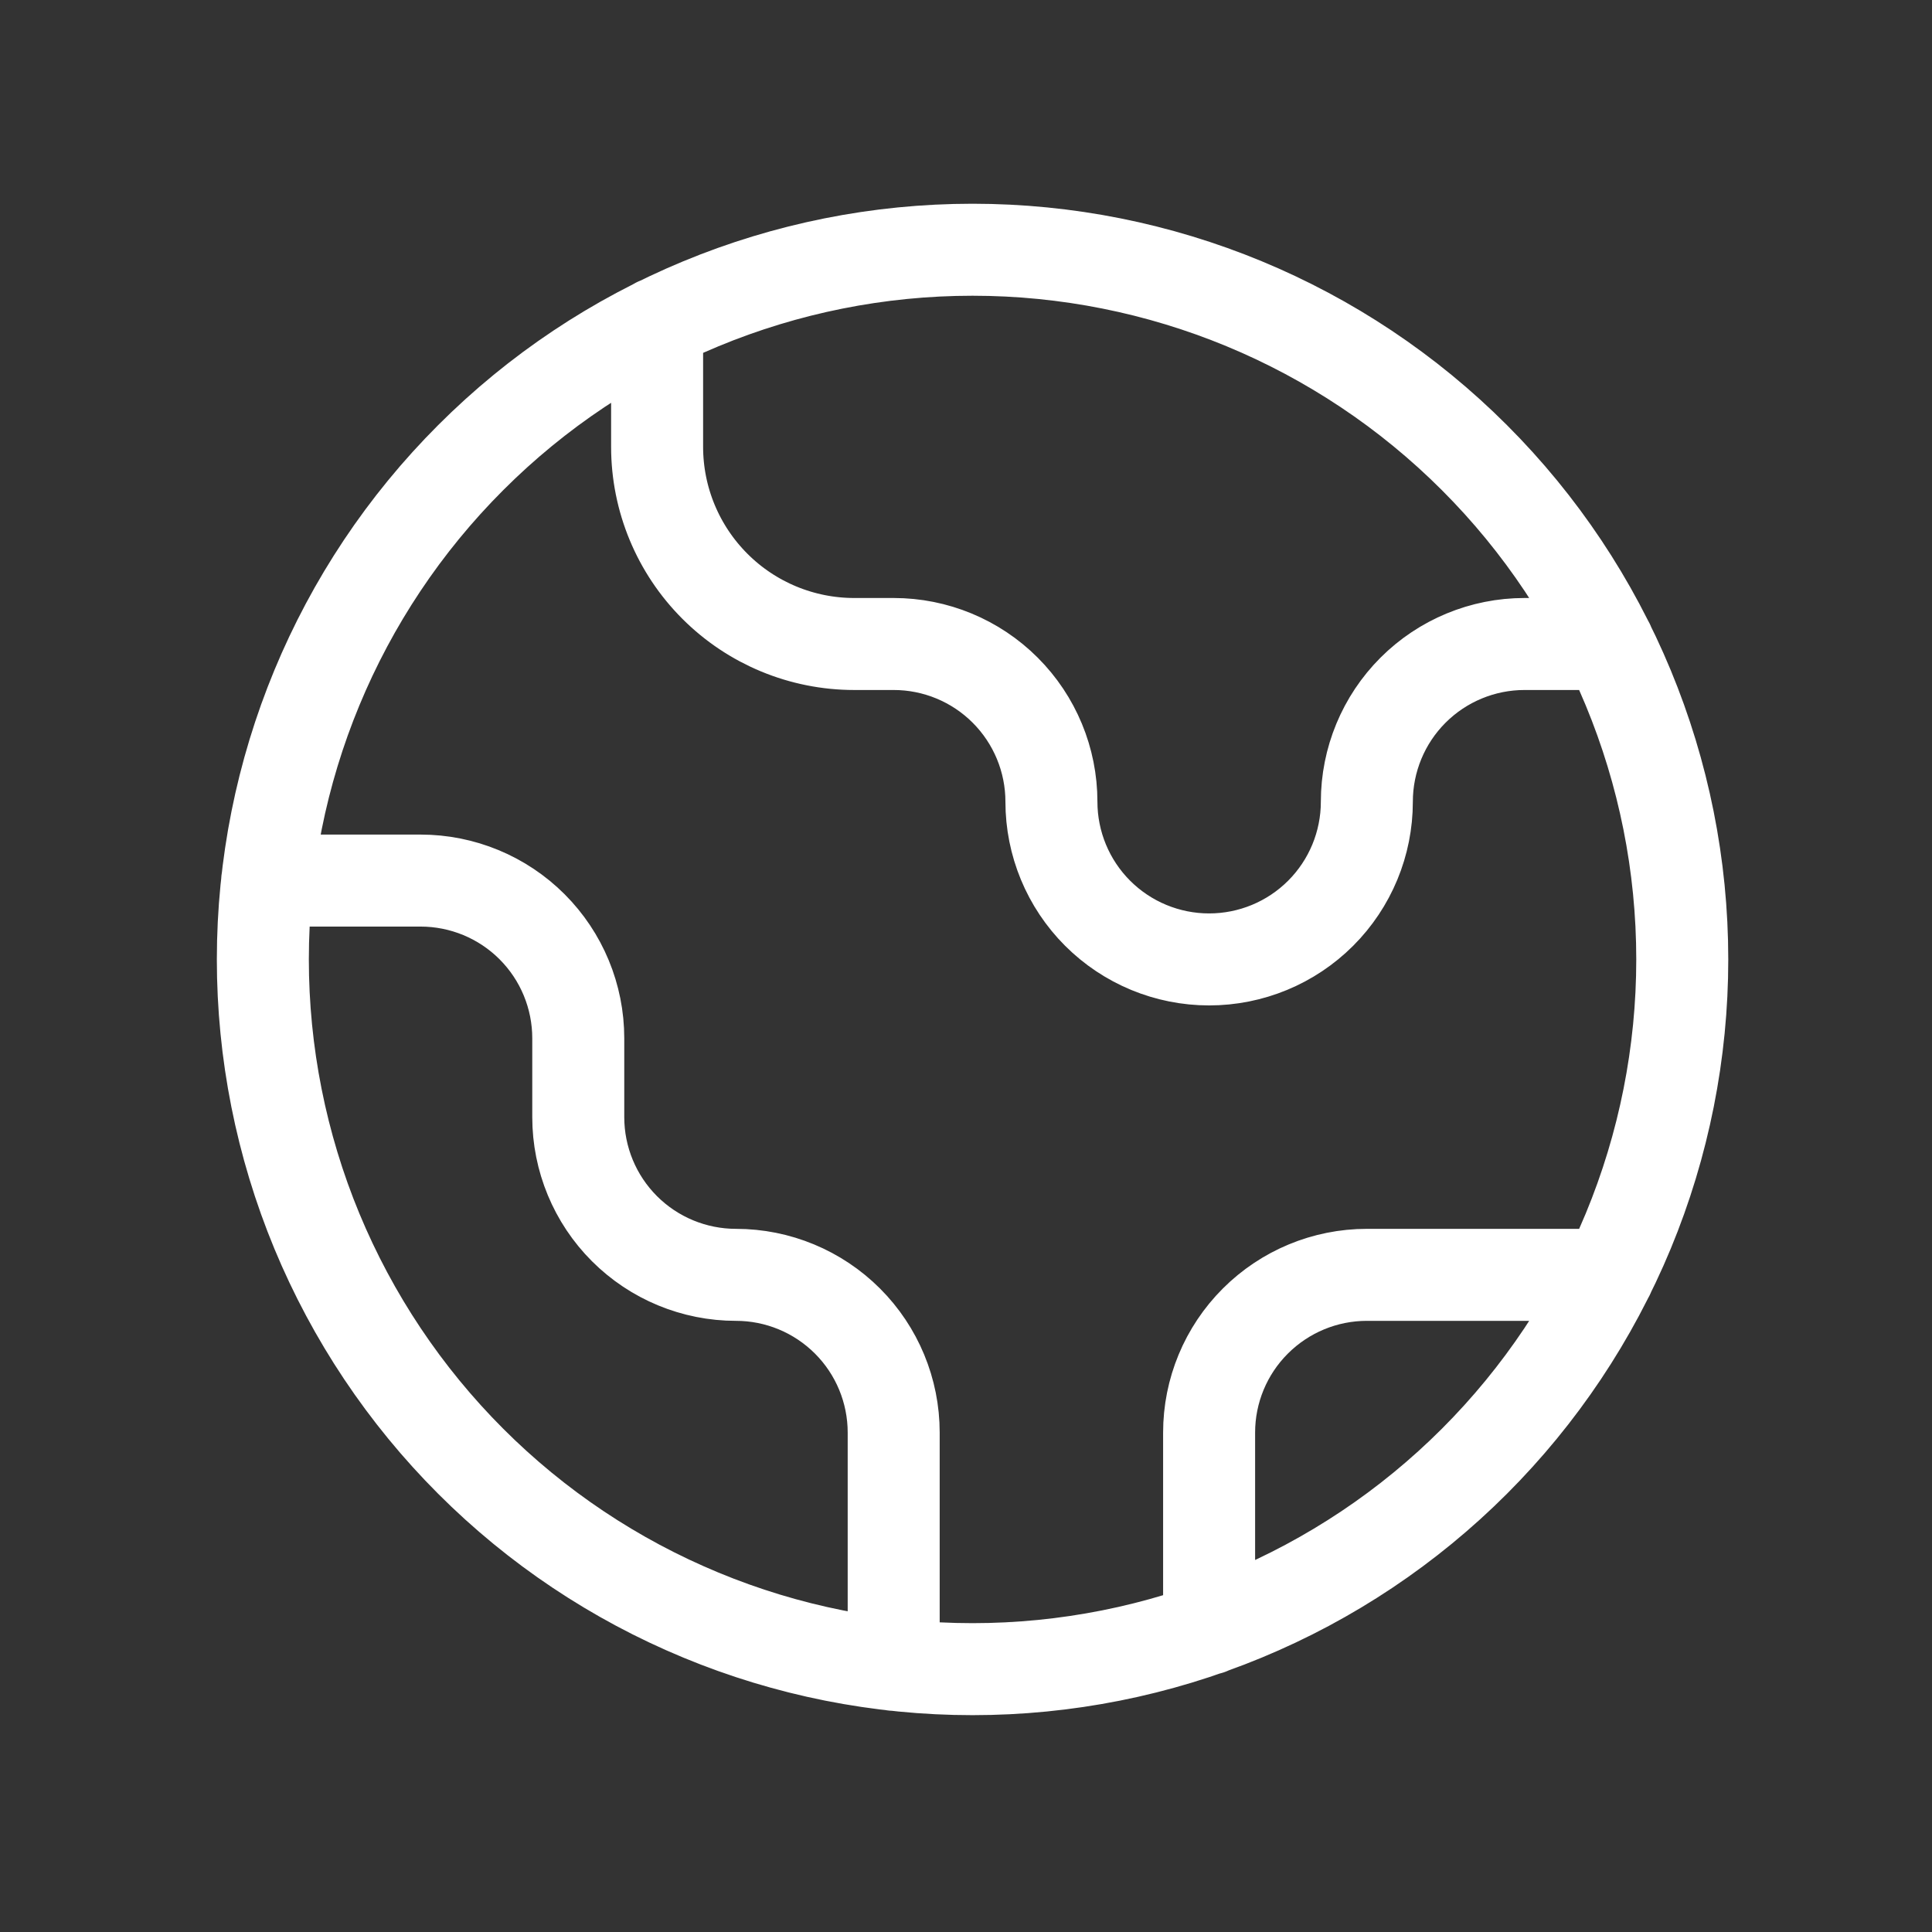 <svg width="42" height="42" viewBox="0 0 42 42" fill="none" xmlns="http://www.w3.org/2000/svg">
<rect x="0" y="0" width="42" height="42" fill="#333333" stroke="none"/>
<path d="M5.808 19.143H9.142C10.052 19.143 10.924 19.504 11.567 20.147C12.21 20.79 12.571 21.662 12.571 22.572V24.286C12.571 25.195 12.932 26.067 13.575 26.71C14.218 27.353 15.09 27.714 16 27.714C16.909 27.714 17.781 28.076 18.424 28.719C19.067 29.362 19.428 30.234 19.428 31.143V36.192M14.285 7.032V9.714C14.285 10.851 14.737 11.941 15.541 12.745C16.344 13.549 17.434 14 18.571 14H19.428C20.337 14 21.209 14.361 21.852 15.004C22.495 15.647 22.857 16.519 22.857 17.429C22.857 18.338 23.218 19.21 23.861 19.853C24.504 20.496 25.376 20.857 26.285 20.857C27.195 20.857 28.067 20.496 28.71 19.853C29.353 19.21 29.714 18.338 29.714 17.429C29.714 16.519 30.075 15.647 30.718 15.004C31.361 14.361 32.233 14 33.142 14H34.966M26.285 35.408V31.143C26.285 30.234 26.646 29.362 27.29 28.719C27.933 28.076 28.805 27.714 29.714 27.714H34.966M36.571 20.857C36.571 22.883 36.172 24.89 35.397 26.762C34.621 28.633 33.485 30.334 32.052 31.767C30.619 33.2 28.919 34.336 27.047 35.111C25.175 35.887 23.169 36.286 21.142 36.286C19.116 36.286 17.11 35.887 15.238 35.111C13.366 34.336 11.665 33.2 10.233 31.767C8.8 30.334 7.664 28.633 6.888 26.762C6.113 24.89 5.714 22.883 5.714 20.857C5.714 16.765 7.339 12.841 10.233 9.948C13.126 7.054 17.05 5.429 21.142 5.429C25.234 5.429 29.159 7.054 32.052 9.948C34.946 12.841 36.571 16.765 36.571 20.857Z" stroke="white" stroke-width="2" stroke-linecap="round" stroke-linejoin="round"/>
</svg>
